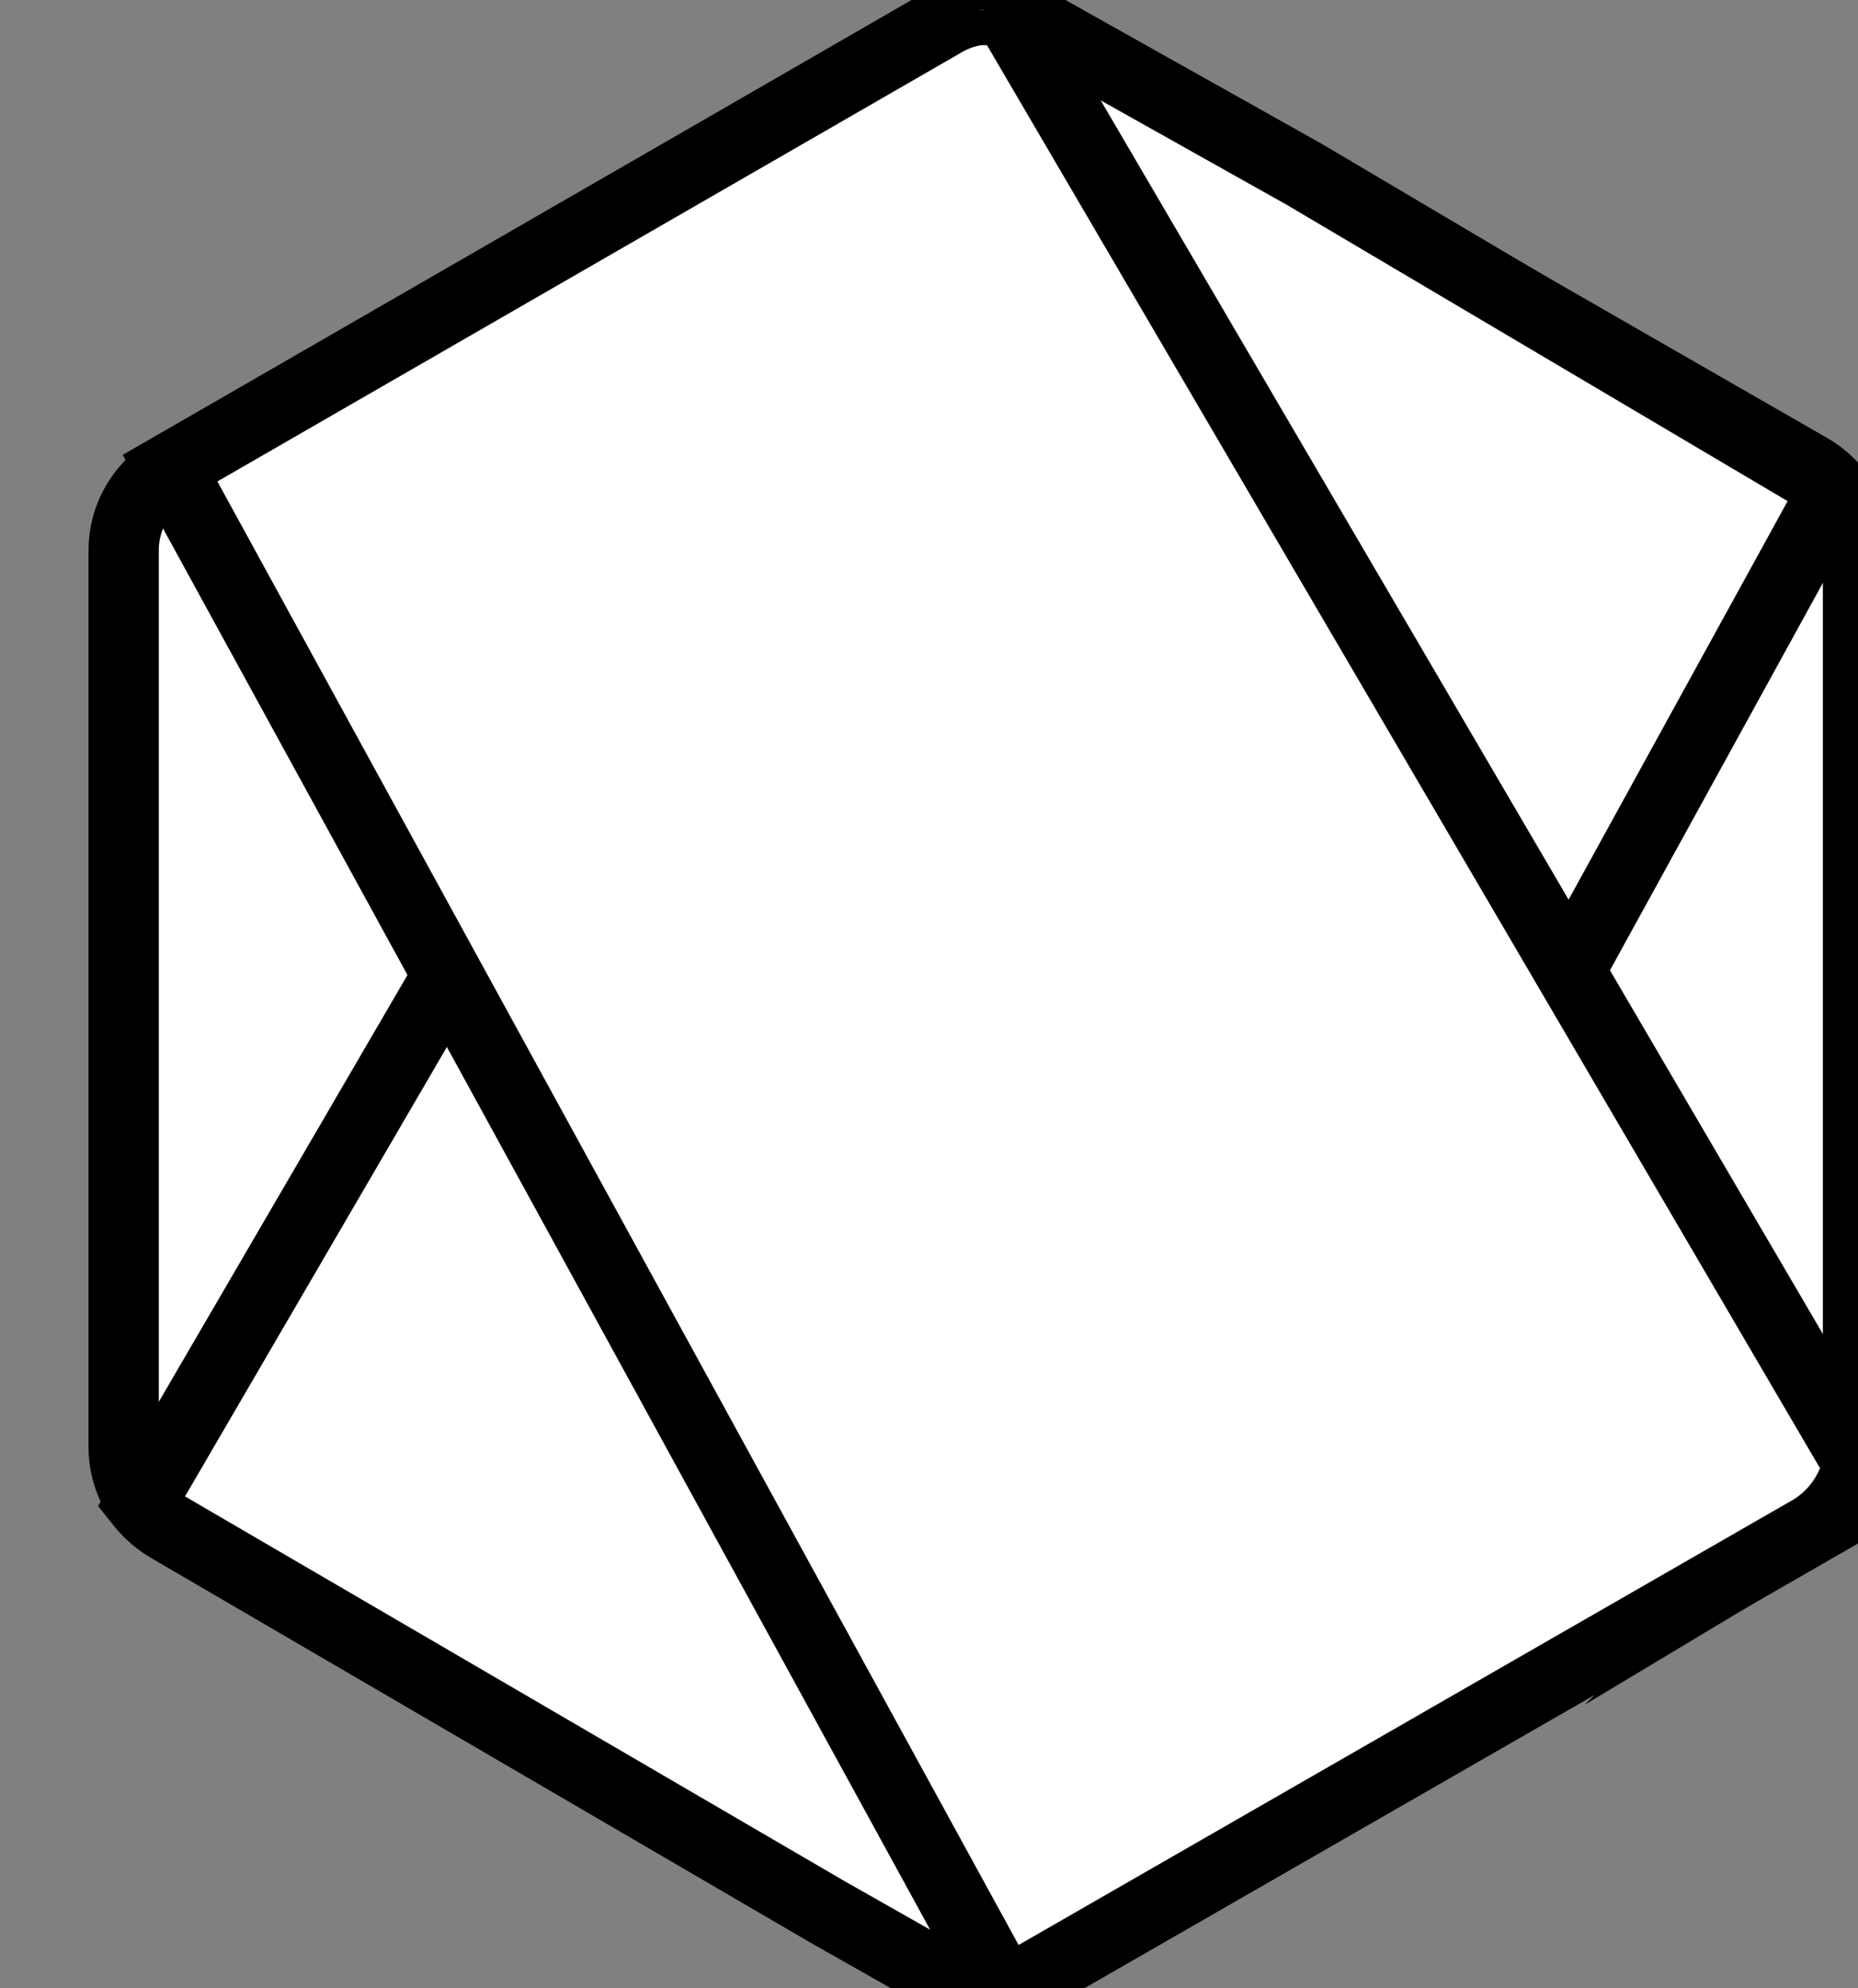 <svg id="Sundown" xmlns="http://www.w3.org/2000/svg" xmlns:xlink="http://www.w3.org/1999/xlink" viewBox="0 0 26.44 28.28"><rect x="0" y="0" width="26.44" height="28.28" fill="#808080" stroke="none"/><defs><clipPath id="clip-path"><path d="M13.42.32l-11,6.36a1.33,1.33,0,0,0-.66,1.15V20.59a1.32,1.32,0,0,0,.66,1.14l11,6.36a1.2,1.2,0,0,0,1.31,0l11.05-6.36a1.36,1.36,0,0,0,.66-1.14V7.83a1.38,1.38,0,0,0-.66-1.15L14.71.32a1.28,1.28,0,0,0-.63-.18,1.33,1.33,0,0,0-.68.18" fill="#fff" stroke="#000" stroke-miterlimit="10"/></clipPath><clipPath id="clip-path-2"><path d="M2,21.38a1.48,1.48,0,0,0,.4.35l9.38,5.47,1.57.89a1.3,1.3,0,0,0,.77.19h.26L26.08,7a.91.91,0,0,0-.3-.25L18.56,2.48,14.71.32a1.06,1.06,0,0,0-.33-.18Z" fill="#fff" stroke="#000" stroke-miterlimit="10"/></clipPath><clipPath id="clip-path-3"><path d="M13.94.14a1.34,1.34,0,0,0-.52.18l-11,6.34L14.26,28.28a1.11,1.11,0,0,0,.47-.17l11.05-6.35a1.45,1.45,0,0,0,.66-.94L14.33.14H14" fill="#fff" stroke="#000" stroke-miterlimit="10"/></clipPath></defs><g id="Layer_6" data-name="Layer 6"><path d="M13.42.32l-11,6.36a1.33,1.33,0,0,0-.66,1.15V20.59a1.32,1.32,0,0,0,.66,1.14l11,6.36a1.2,1.2,0,0,0,1.31,0l11.05-6.36a1.36,1.36,0,0,0,.66-1.14V7.83a1.38,1.38,0,0,0-.66-1.15L14.71.32a1.28,1.28,0,0,0-.63-.18,1.33,1.33,0,0,0-.68.18" fill="#fff"/><g clip-path="url(#clip-path)"><path d="M37.57,5.6,6.5-9.64-9.44,22.88,21.75,38.1Z" fill="#fff" stroke="#000" stroke-miterlimit="10"/></g><path d="M13.42.32l-11,6.36a1.33,1.33,0,0,0-.66,1.15V20.59a1.32,1.32,0,0,0,.66,1.14l11,6.36a1.2,1.2,0,0,0,1.31,0l11.05-6.36a1.36,1.36,0,0,0,.66-1.14V7.83a1.38,1.38,0,0,0-.66-1.15L14.71.32a1.28,1.28,0,0,0-.63-.18,1.33,1.33,0,0,0-.68.18" fill="none" stroke="#000" stroke-miterlimit="10"/><path d="M2,21.38a1.48,1.48,0,0,0,.4.35l9.38,5.47,1.57.89a1.3,1.3,0,0,0,.77.19h.26L26.08,7a.91.91,0,0,0-.3-.25L18.56,2.48,14.71.32a1.06,1.06,0,0,0-.33-.18Z" fill="#fff"/><g clip-path="url(#clip-path-2)"><path d="M-11.46,10.1l22,29.71,29-21.45-22-29.69Z" fill="#fff" stroke="#000" stroke-miterlimit="10"/></g><path d="M2,21.38a1.48,1.48,0,0,0,.4.35l9.38,5.47,1.57.89a1.3,1.3,0,0,0,.77.19h.26L26.08,7a.91.91,0,0,0-.3-.25L18.56,2.48,14.71.32a1.06,1.06,0,0,0-.33-.18Z" fill="none" stroke="#000" stroke-miterlimit="10"/><path d="M13.94.14a1.34,1.34,0,0,0-.52.18l-11,6.34L14.26,28.28a1.11,1.11,0,0,0,.47-.17l11.05-6.35a1.45,1.45,0,0,0,.66-.94L14.33.14H14" fill="#fff"/><g clip-path="url(#clip-path-3)"><path d="M2.42.14V28.28h24V.14Z" fill="#fff" stroke="#000" stroke-miterlimit="10"/></g><path d="M13.94.14a1.34,1.34,0,0,0-.52.18l-11,6.34L14.26,28.28a1.11,1.11,0,0,0,.47-.17l11.05-6.35a1.45,1.45,0,0,0,.66-.94L14.33.14H14" fill="none" stroke="#000" stroke-miterlimit="10"/></g></svg>